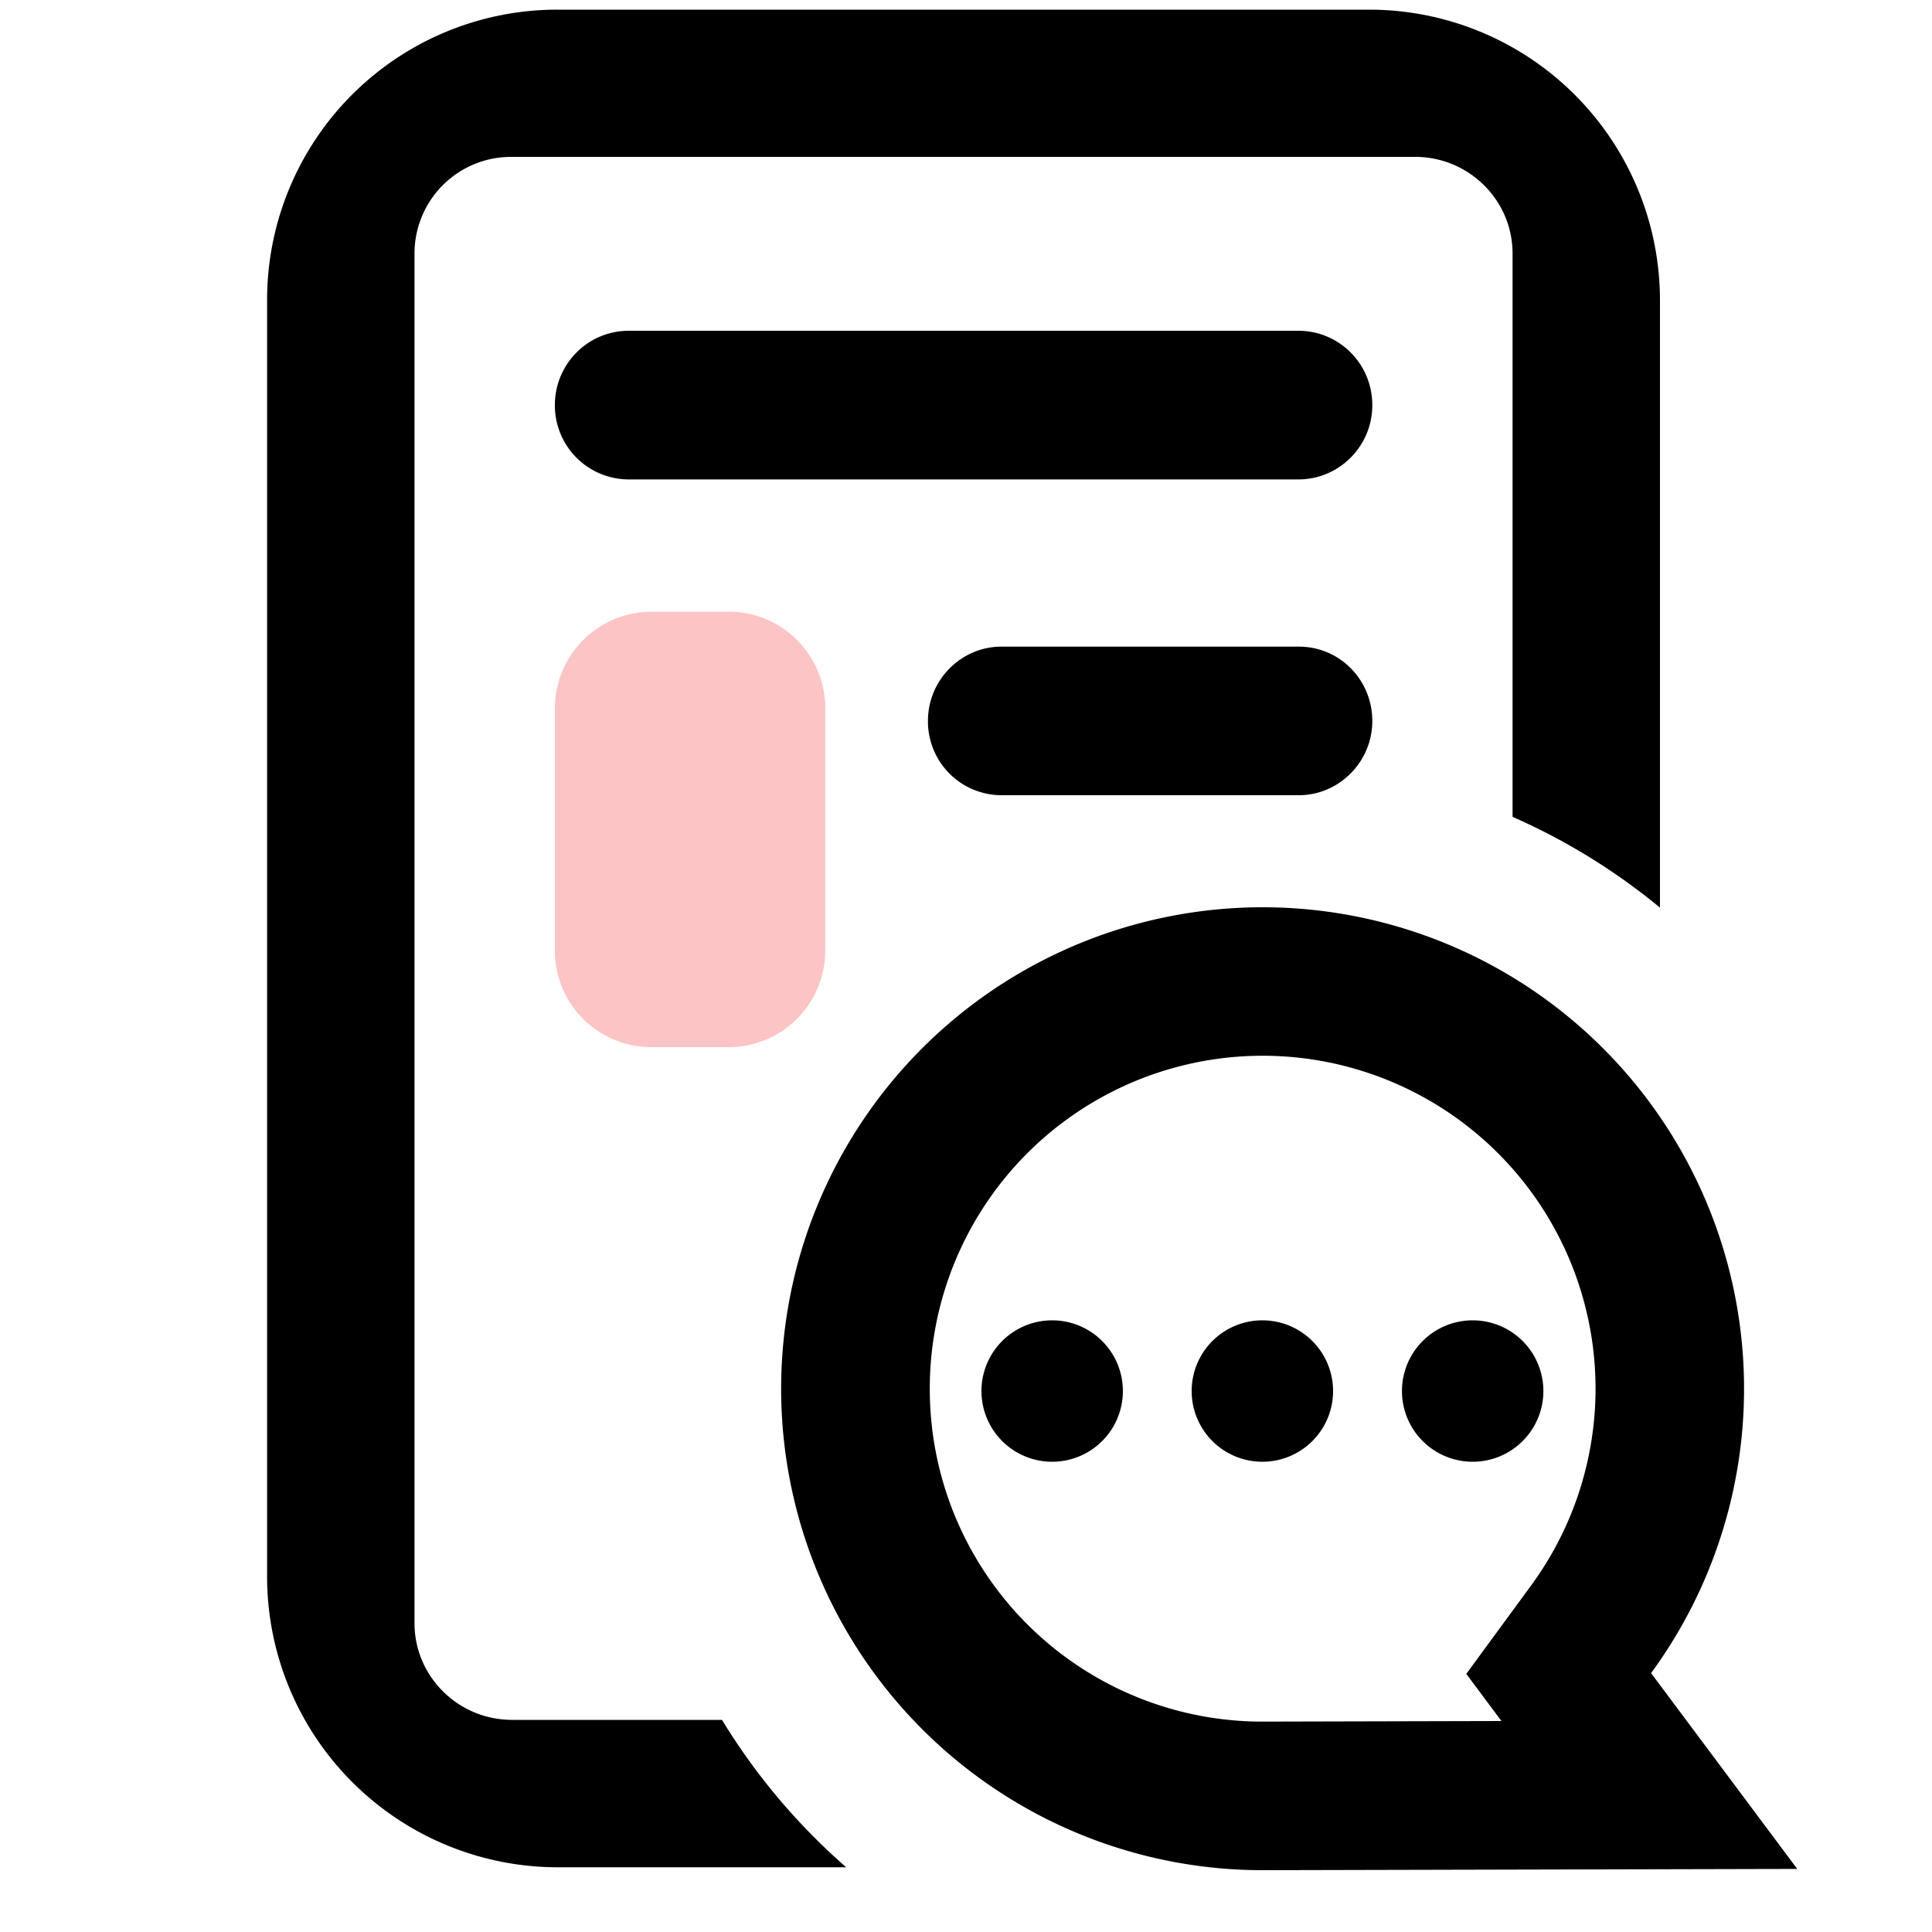 <svg class="icon" style="width: 1em; height: 1em;vertical-align: middle;fill: currentColor;overflow: hidden;" viewBox="0 0 1024 1024" version="1.1" xmlns="http://www.w3.org/2000/svg" p-id="2855"><path d="M294.093 375.45a51.2 51.2 0 0 1 50.944-51.2h41.472c28.109 0 50.893 22.989 50.893 51.2V503.808a51.2 51.2 0 0 1-50.893 51.2h-41.472a51.098 51.098 0 0 1-50.944-51.2V375.45z" fill="#F93F42" opacity=".307" p-id="2856"></path><path d="M294.093 214.682c0-21.76 17.51-39.373 39.219-39.373h354.816c21.658 0 39.219 17.51 39.219 39.424 0 21.709-17.51 39.373-39.219 39.373H333.312a39.219 39.219 0 0 1-39.219-39.424z m197.734 167.424c0-21.76 17.664-39.373 38.912-39.373h157.696c21.504 0 38.912 17.459 38.912 39.424 0 21.709-17.715 39.322-38.912 39.322h-157.696a39.066 39.066 0 0 1-38.912-39.373z m387.994 98.97a333.517 333.517 0 0 0-78.131-48.128V134.349c0-28.16-23.091-51.2-51.661-51.2H271.411a51.2 51.2 0 0 0-51.712 51.2v726.016c0 28.211 23.194 51.2 51.712 51.2h111.258a335.104 335.104 0 0 0 65.843 78.131H295.424a154.112 154.112 0 0 1-153.856-153.856V158.976A153.805 153.805 0 0 1 295.475 5.12h430.49a154.112 154.112 0 0 1 153.856 153.856v322.048z m-84.019 431.104l-18.637-24.986 34.458-47.002a176.435 176.435 0 1 0-318.822-104.141 176.282 176.282 0 0 0 174.899 176.435h3.328l124.774-0.307z m-127.898 79.053a255.181 255.181 0 1 1 207.206-104.448l77.466 103.782-281.344 0.666a260.403 260.403 0 0 1-2.816 0h-0.512z m1.178-216.474a37.478 37.478 0 1 1 0-74.957 37.478 37.478 0 0 1 0 74.957z m111.462 0a37.478 37.478 0 1 1 0-74.957 37.478 37.478 0 0 1 0 74.957z m-222.874 0a37.478 37.478 0 1 1 0-74.957 37.478 37.478 0 0 1 0 74.957z" p-id="2857"></path></svg>
